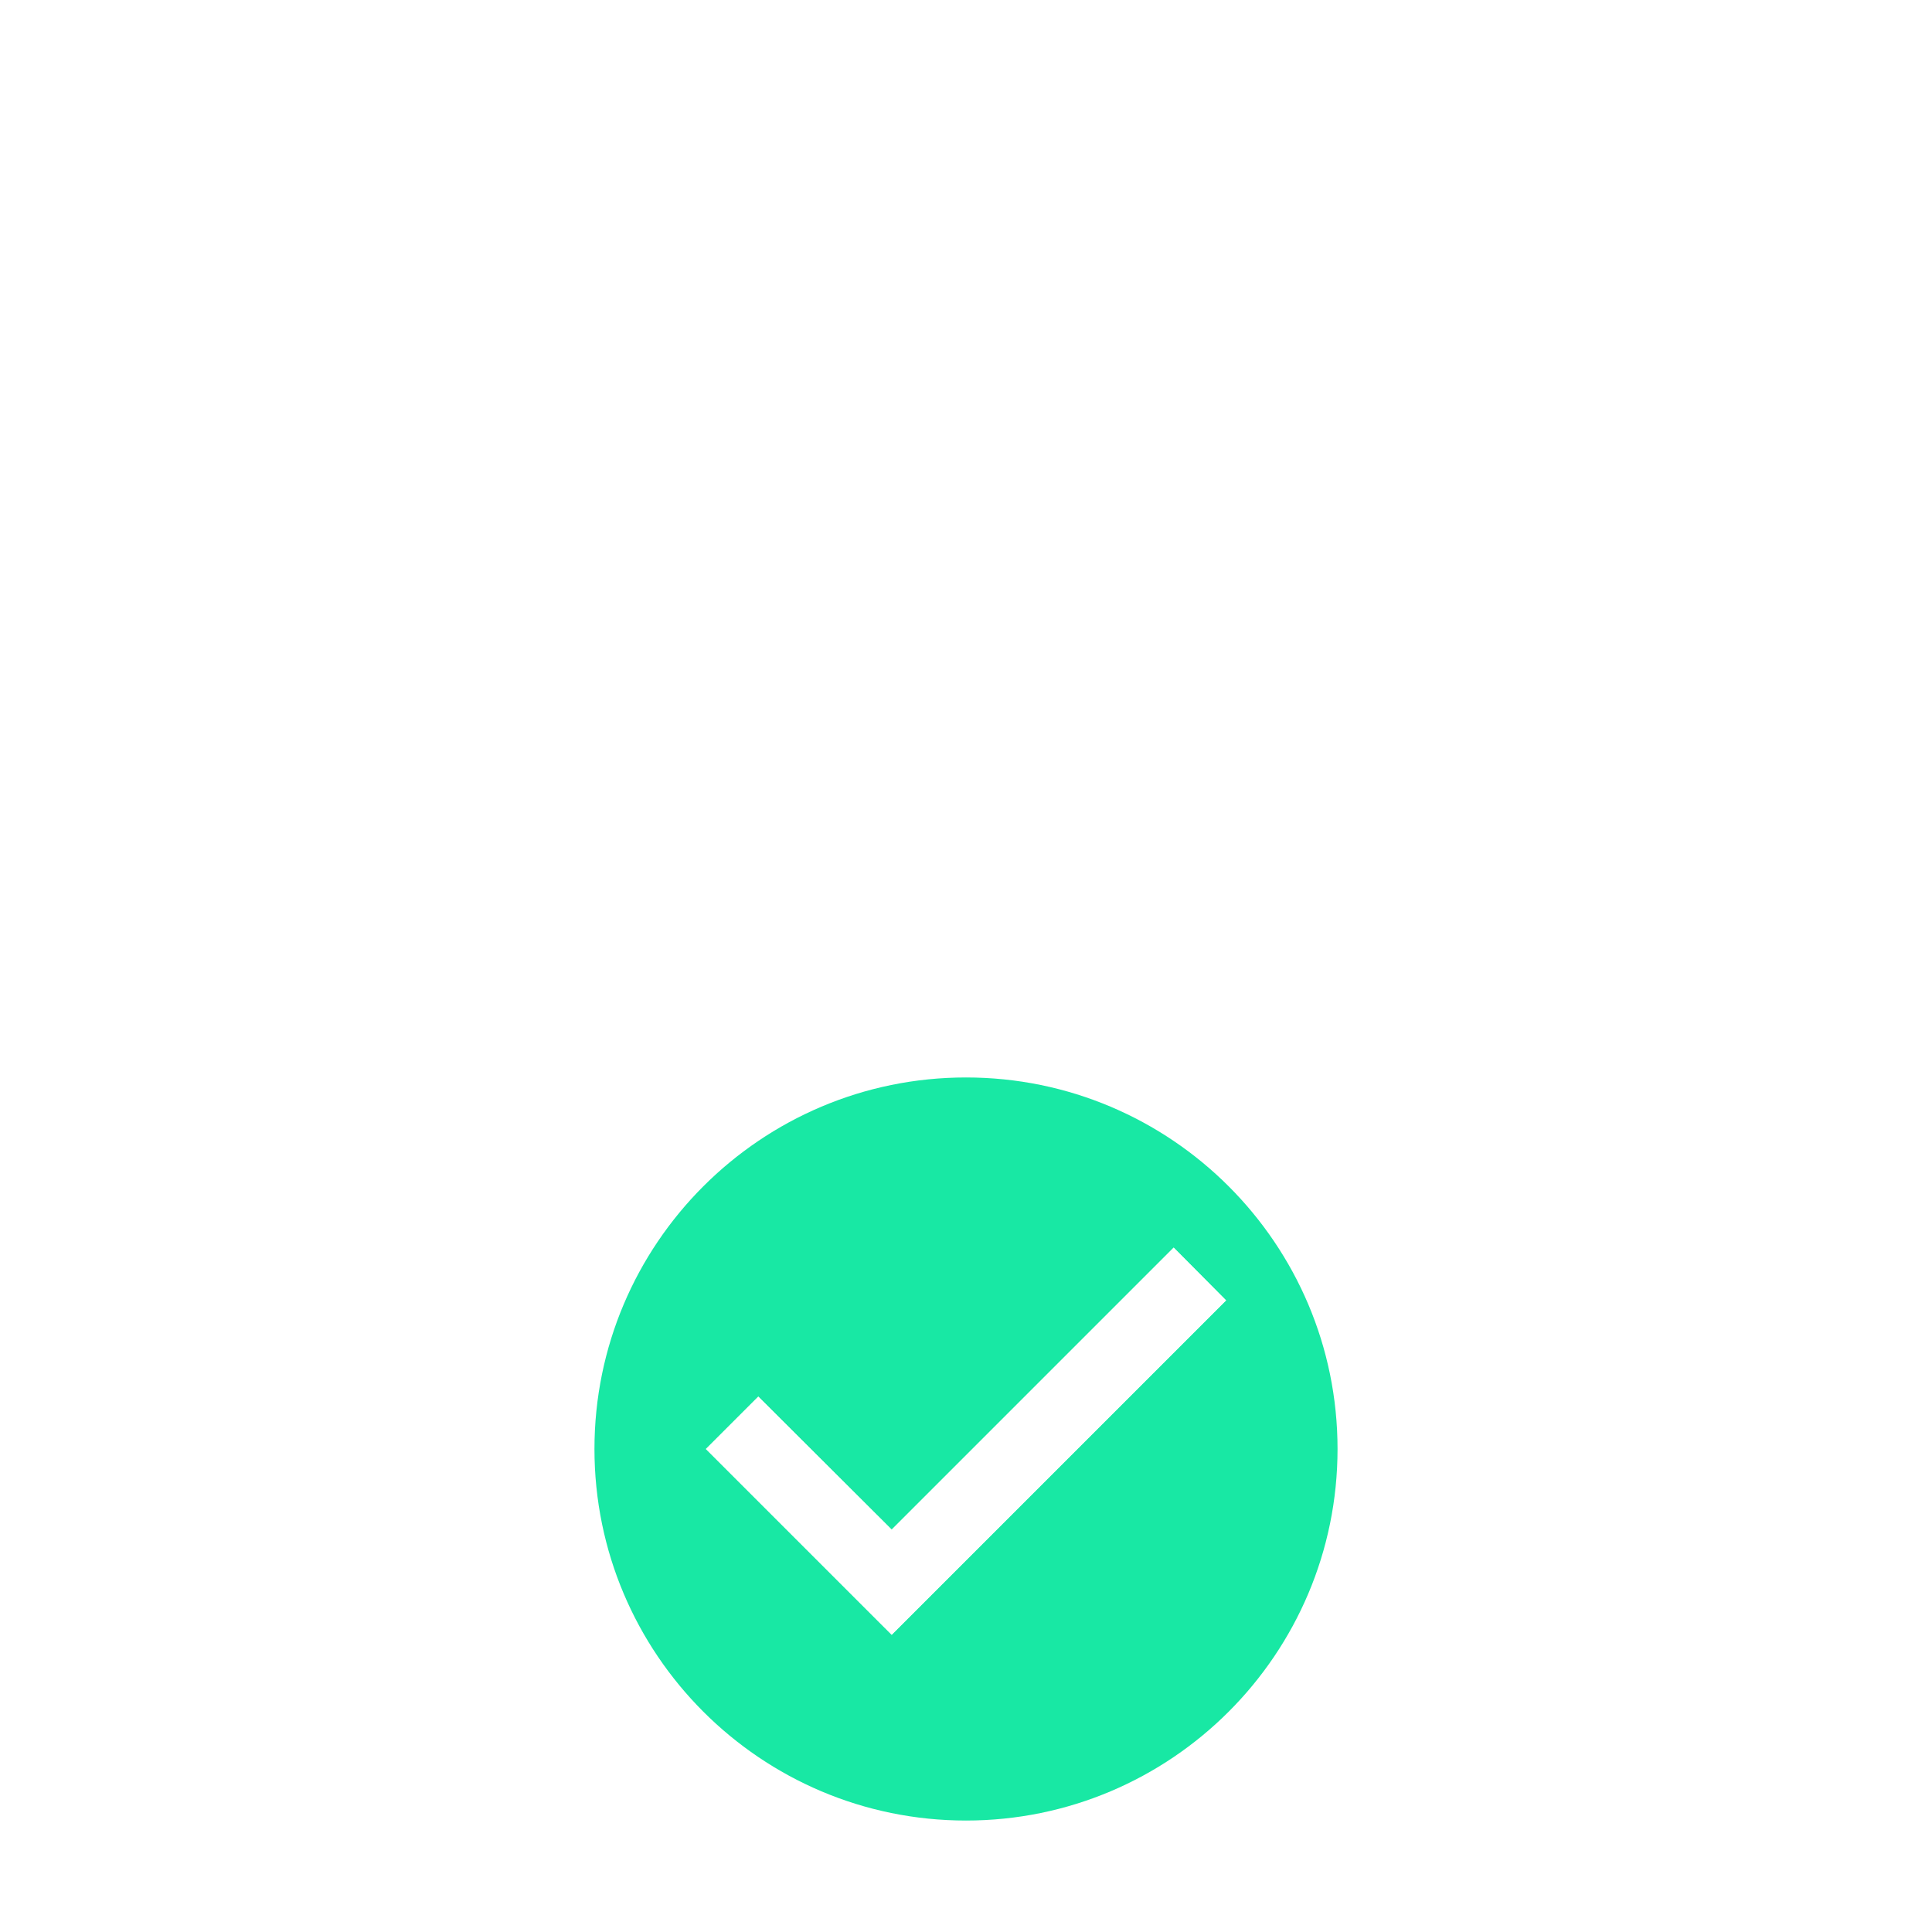 <svg width="52" height="52" viewBox="0 0 52 52" fill="none" xmlns="http://www.w3.org/2000/svg">
<g filter="url('#filter0_ddddd_1_3477')">
<path d="M26 8C20.48 8 16 12.48 16 18C16 23.52 20.48 28 26 28C31.52 28 36 23.52 36 18C36 12.48 31.52 8 26 8ZM24 23L19 18L20.41 16.59L24 20.17L31.59 12.58L33 14L24 23Z" fill="#18E8A4"></path>
</g>
<g filter="url('#filter1_ddddd_1_3477')">
<path d="M19 18L24 23L33 14L31.59 12.58L24 20.17L20.41 16.59L19 18Z" fill="white"></path>
</g>
<defs>
<filter id="filter0_ddddd_1_3477" x="0" y="0" width="52" height="52" filterUnits="userSpaceOnUse" color-interpolation-filters="sRGB">
<feFlood flood-opacity="0" result="BackgroundImageFix"></feFlood>
<feColorMatrix in="SourceAlpha" type="matrix" values="0 0 0 0 0 0 0 0 0 0 0 0 0 0 0 0 0 0 127 0" result="hardAlpha"></feColorMatrix>
<feOffset dy="1"></feOffset>
<feGaussianBlur stdDeviation="0.5"></feGaussianBlur>
<feColorMatrix type="matrix" values="0 0 0 0 0 0 0 0 0 0 0 0 0 0 0 0 0 0 0.09 0"></feColorMatrix>
<feBlend mode="normal" in2="BackgroundImageFix" result="effect1_dropShadow_1_3477"></feBlend>
<feColorMatrix in="SourceAlpha" type="matrix" values="0 0 0 0 0 0 0 0 0 0 0 0 0 0 0 0 0 0 127 0" result="hardAlpha"></feColorMatrix>
<feOffset dy="2"></feOffset>
<feGaussianBlur stdDeviation="1"></feGaussianBlur>
<feColorMatrix type="matrix" values="0 0 0 0 0 0 0 0 0 0 0 0 0 0 0 0 0 0 0.09 0"></feColorMatrix>
<feBlend mode="normal" in2="effect1_dropShadow_1_3477" result="effect2_dropShadow_1_3477"></feBlend>
<feColorMatrix in="SourceAlpha" type="matrix" values="0 0 0 0 0 0 0 0 0 0 0 0 0 0 0 0 0 0 127 0" result="hardAlpha"></feColorMatrix>
<feOffset dy="4"></feOffset>
<feGaussianBlur stdDeviation="2"></feGaussianBlur>
<feColorMatrix type="matrix" values="0 0 0 0 0 0 0 0 0 0 0 0 0 0 0 0 0 0 0.09 0"></feColorMatrix>
<feBlend mode="normal" in2="effect2_dropShadow_1_3477" result="effect3_dropShadow_1_3477"></feBlend>
<feColorMatrix in="SourceAlpha" type="matrix" values="0 0 0 0 0 0 0 0 0 0 0 0 0 0 0 0 0 0 127 0" result="hardAlpha"></feColorMatrix>
<feOffset dy="6"></feOffset>
<feGaussianBlur stdDeviation="4"></feGaussianBlur>
<feColorMatrix type="matrix" values="0 0 0 0 0 0 0 0 0 0 0 0 0 0 0 0 0 0 0.09 0"></feColorMatrix>
<feBlend mode="normal" in2="effect3_dropShadow_1_3477" result="effect4_dropShadow_1_3477"></feBlend>
<feColorMatrix in="SourceAlpha" type="matrix" values="0 0 0 0 0 0 0 0 0 0 0 0 0 0 0 0 0 0 127 0" result="hardAlpha"></feColorMatrix>
<feOffset dy="8"></feOffset>
<feGaussianBlur stdDeviation="8"></feGaussianBlur>
<feColorMatrix type="matrix" values="0 0 0 0 0 0 0 0 0 0 0 0 0 0 0 0 0 0 0.09 0"></feColorMatrix>
<feBlend mode="normal" in2="effect4_dropShadow_1_3477" result="effect5_dropShadow_1_3477"></feBlend>
<feBlend mode="normal" in="SourceGraphic" in2="effect5_dropShadow_1_3477" result="shape"></feBlend>
</filter>
<filter id="filter1_ddddd_1_3477" x="3" y="4.58" width="46" height="42.42" filterUnits="userSpaceOnUse" color-interpolation-filters="sRGB">
<feFlood flood-opacity="0" result="BackgroundImageFix"></feFlood>
<feColorMatrix in="SourceAlpha" type="matrix" values="0 0 0 0 0 0 0 0 0 0 0 0 0 0 0 0 0 0 127 0" result="hardAlpha"></feColorMatrix>
<feOffset dy="1"></feOffset>
<feGaussianBlur stdDeviation="0.5"></feGaussianBlur>
<feColorMatrix type="matrix" values="0 0 0 0 0 0 0 0 0 0 0 0 0 0 0 0 0 0 0.09 0"></feColorMatrix>
<feBlend mode="normal" in2="BackgroundImageFix" result="effect1_dropShadow_1_3477"></feBlend>
<feColorMatrix in="SourceAlpha" type="matrix" values="0 0 0 0 0 0 0 0 0 0 0 0 0 0 0 0 0 0 127 0" result="hardAlpha"></feColorMatrix>
<feOffset dy="2"></feOffset>
<feGaussianBlur stdDeviation="1"></feGaussianBlur>
<feColorMatrix type="matrix" values="0 0 0 0 0 0 0 0 0 0 0 0 0 0 0 0 0 0 0.09 0"></feColorMatrix>
<feBlend mode="normal" in2="effect1_dropShadow_1_3477" result="effect2_dropShadow_1_3477"></feBlend>
<feColorMatrix in="SourceAlpha" type="matrix" values="0 0 0 0 0 0 0 0 0 0 0 0 0 0 0 0 0 0 127 0" result="hardAlpha"></feColorMatrix>
<feOffset dy="4"></feOffset>
<feGaussianBlur stdDeviation="2"></feGaussianBlur>
<feColorMatrix type="matrix" values="0 0 0 0 0 0 0 0 0 0 0 0 0 0 0 0 0 0 0.09 0"></feColorMatrix>
<feBlend mode="normal" in2="effect2_dropShadow_1_3477" result="effect3_dropShadow_1_3477"></feBlend>
<feColorMatrix in="SourceAlpha" type="matrix" values="0 0 0 0 0 0 0 0 0 0 0 0 0 0 0 0 0 0 127 0" result="hardAlpha"></feColorMatrix>
<feOffset dy="6"></feOffset>
<feGaussianBlur stdDeviation="4"></feGaussianBlur>
<feColorMatrix type="matrix" values="0 0 0 0 0 0 0 0 0 0 0 0 0 0 0 0 0 0 0.09 0"></feColorMatrix>
<feBlend mode="normal" in2="effect3_dropShadow_1_3477" result="effect4_dropShadow_1_3477"></feBlend>
<feColorMatrix in="SourceAlpha" type="matrix" values="0 0 0 0 0 0 0 0 0 0 0 0 0 0 0 0 0 0 127 0" result="hardAlpha"></feColorMatrix>
<feOffset dy="8"></feOffset>
<feGaussianBlur stdDeviation="8"></feGaussianBlur>
<feColorMatrix type="matrix" values="0 0 0 0 0 0 0 0 0 0 0 0 0 0 0 0 0 0 0.09 0"></feColorMatrix>
<feBlend mode="normal" in2="effect4_dropShadow_1_3477" result="effect5_dropShadow_1_3477"></feBlend>
<feBlend mode="normal" in="SourceGraphic" in2="effect5_dropShadow_1_3477" result="shape"></feBlend>
</filter>
</defs>
</svg>
